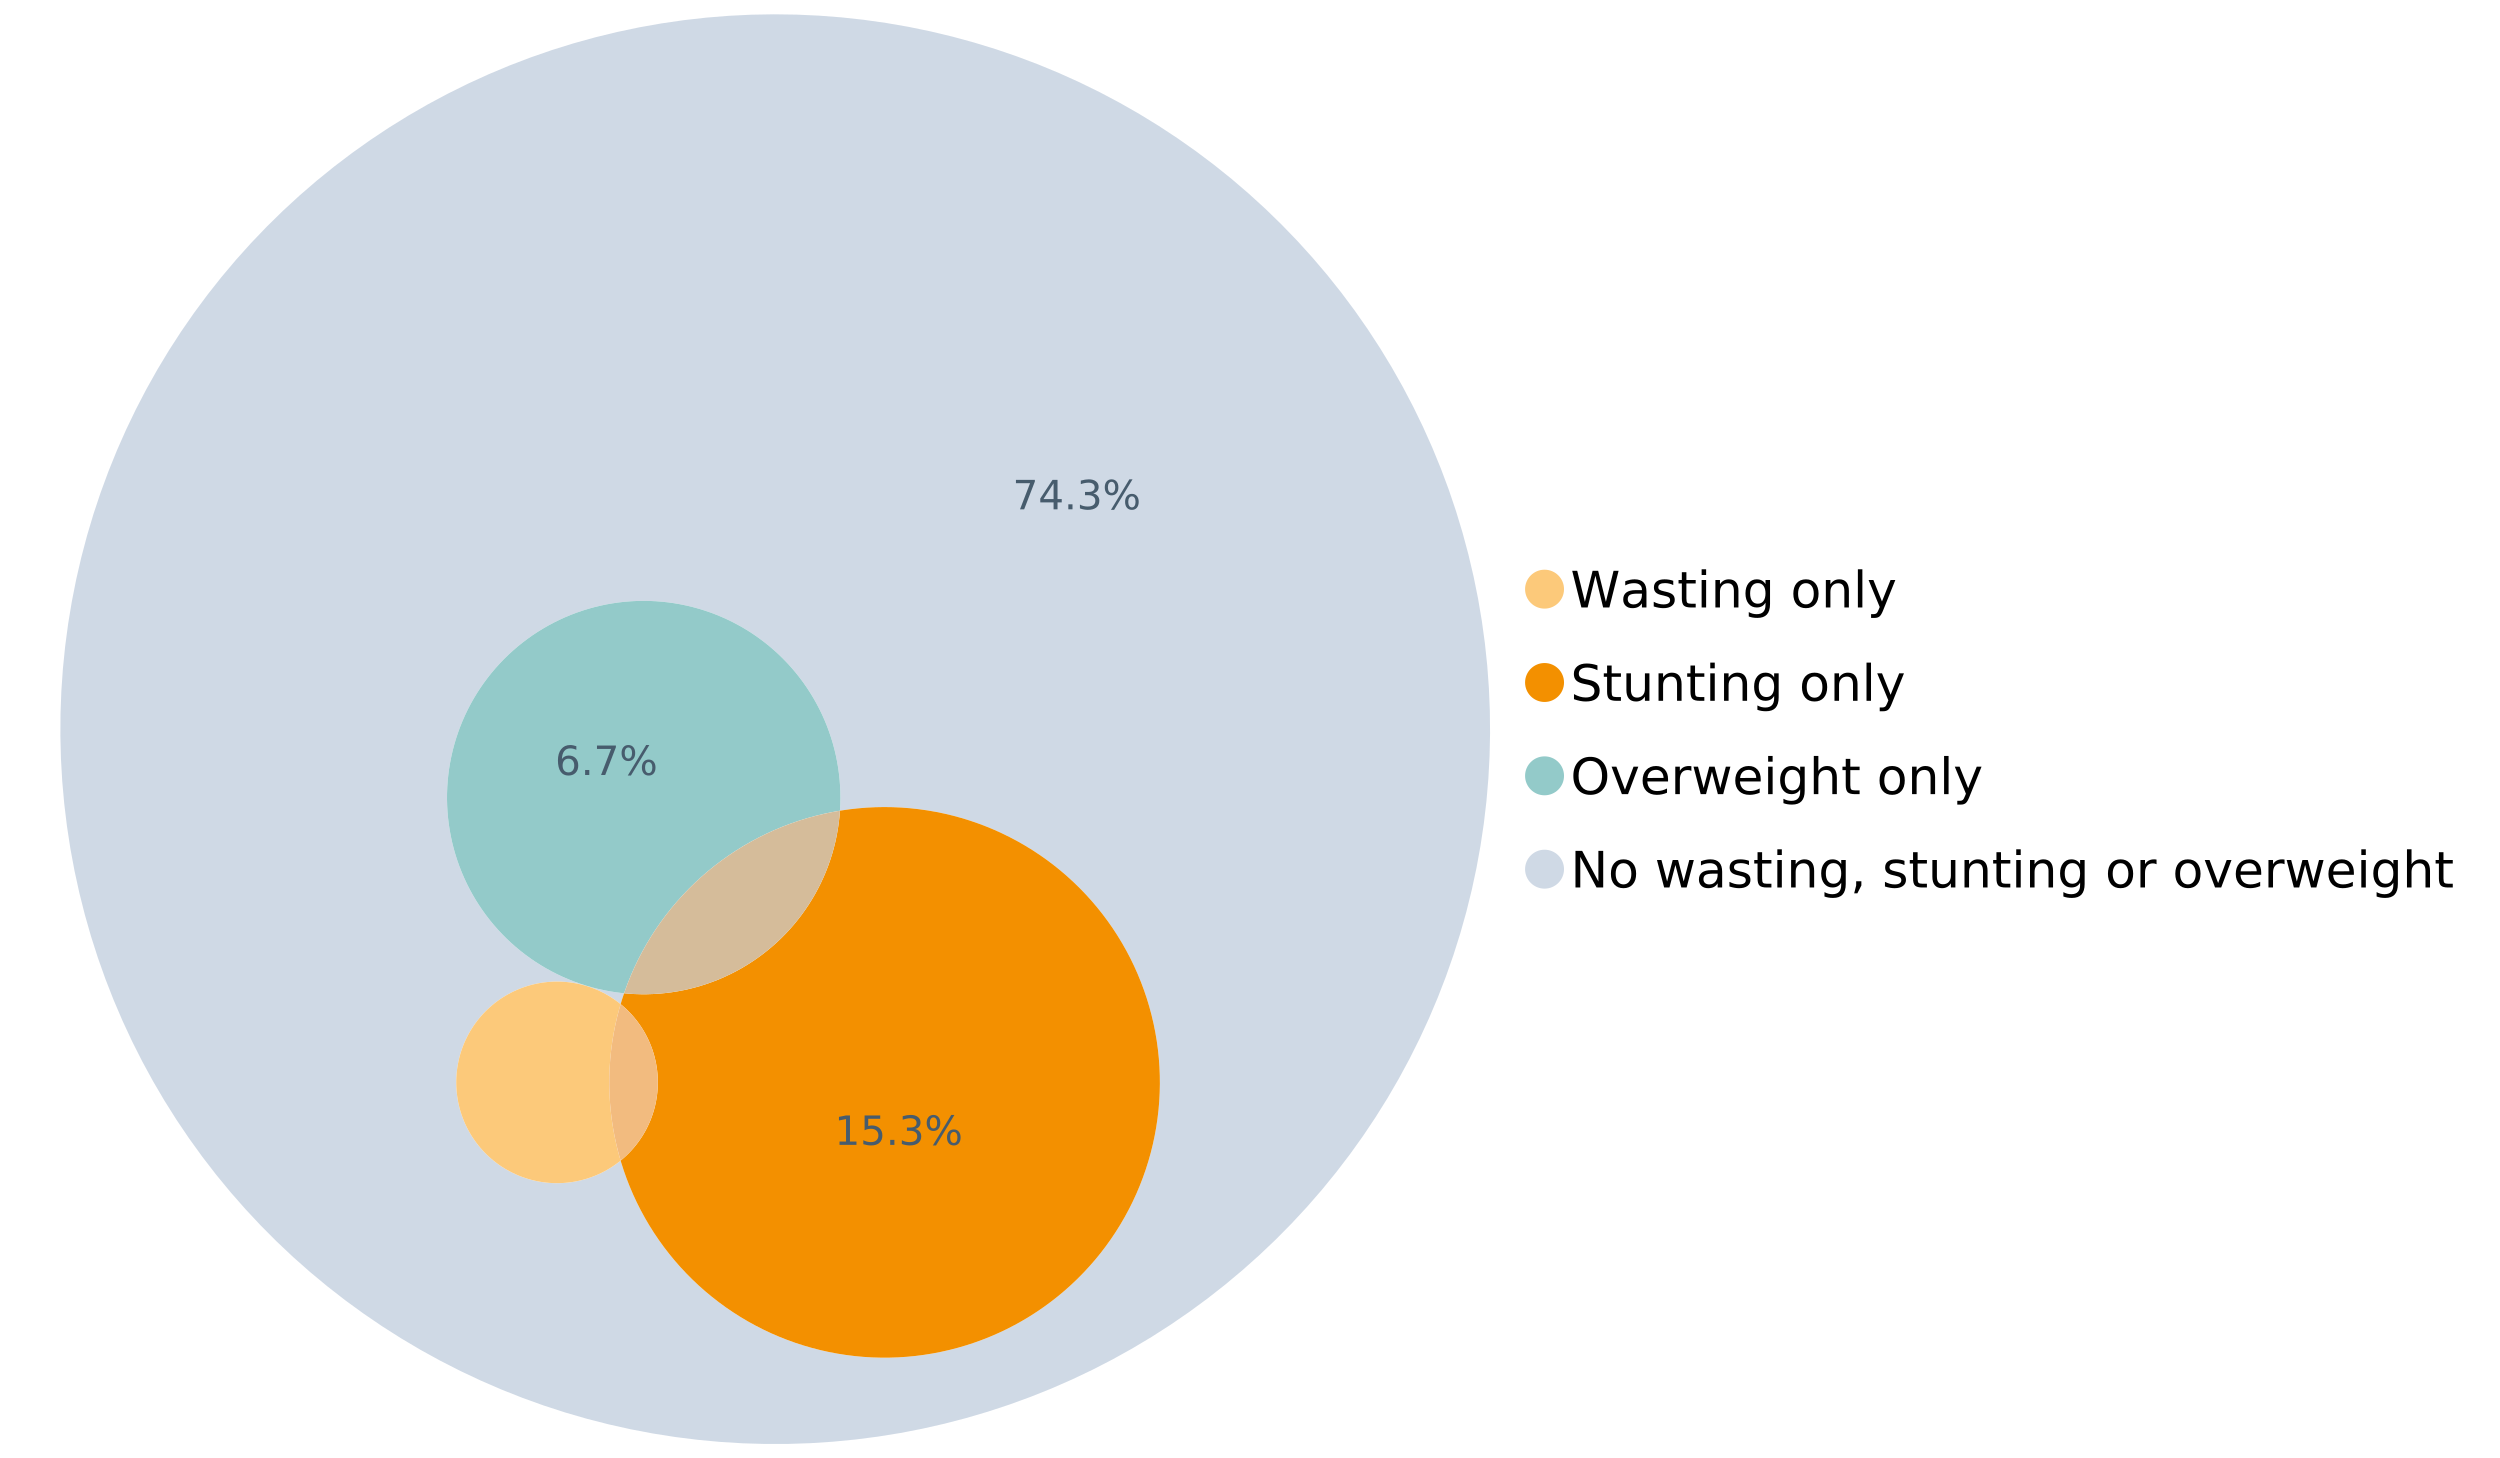<?xml version="1.0" encoding="UTF-8"?>
<svg xmlns="http://www.w3.org/2000/svg" xmlns:xlink="http://www.w3.org/1999/xlink" width="1234.286pt" height="720pt" viewBox="0 0 1234.286 720" version="1.1">
<defs>
<g>
<symbol overflow="visible" id="glyph0-0">
<path style="stroke:none;" d="M 1.234 4.391 L 1.234 -17.5 L 13.641 -17.5 L 13.641 4.391 Z M 2.625 3 L 12.266 3 L 12.266 -16.094 L 2.625 -16.094 Z M 2.625 3 "/>
</symbol>
<symbol overflow="visible" id="glyph0-1">
<path style="stroke:none;" d="M 0.828 -18.094 L 3.297 -18.094 L 7.094 -2.797 L 10.891 -18.094 L 13.641 -18.094 L 17.453 -2.797 L 21.234 -18.094 L 23.719 -18.094 L 19.172 0 L 16.094 0 L 12.281 -15.703 L 8.438 0 L 5.359 0 Z M 0.828 -18.094 "/>
</symbol>
<symbol overflow="visible" id="glyph0-2">
<path style="stroke:none;" d="M 8.5 -6.828 C 6.695 -6.828 5.445 -6.617 4.75 -6.203 C 4.062 -5.785 3.719 -5.082 3.719 -4.094 C 3.719 -3.301 3.977 -2.672 4.5 -2.203 C 5.02 -1.742 5.727 -1.516 6.625 -1.516 C 7.863 -1.516 8.852 -1.953 9.594 -2.828 C 10.344 -3.703 10.719 -4.867 10.719 -6.328 L 10.719 -6.828 Z M 12.953 -7.734 L 12.953 0 L 10.719 0 L 10.719 -2.062 C 10.207 -1.238 9.57 -0.629 8.812 -0.234 C 8.062 0.148 7.133 0.344 6.031 0.344 C 4.645 0.344 3.539 -0.039 2.719 -0.812 C 1.895 -1.594 1.484 -2.641 1.484 -3.953 C 1.484 -5.473 1.992 -6.617 3.016 -7.391 C 4.047 -8.172 5.57 -8.562 7.594 -8.562 L 10.719 -8.562 L 10.719 -8.781 C 10.719 -9.812 10.379 -10.602 9.703 -11.156 C 9.035 -11.719 8.094 -12 6.875 -12 C 6.094 -12 5.332 -11.906 4.594 -11.719 C 3.863 -11.539 3.16 -11.266 2.484 -10.891 L 2.484 -12.953 C 3.297 -13.266 4.086 -13.5 4.859 -13.656 C 5.629 -13.812 6.375 -13.891 7.094 -13.891 C 9.062 -13.891 10.531 -13.379 11.5 -12.359 C 12.469 -11.348 12.953 -9.805 12.953 -7.734 Z M 12.953 -7.734 "/>
</symbol>
<symbol overflow="visible" id="glyph0-3">
<path style="stroke:none;" d="M 10.984 -13.172 L 10.984 -11.062 C 10.359 -11.383 9.707 -11.625 9.031 -11.781 C 8.352 -11.945 7.648 -12.031 6.922 -12.031 C 5.816 -12.031 4.984 -11.859 4.422 -11.516 C 3.867 -11.18 3.594 -10.676 3.594 -10 C 3.594 -9.477 3.789 -9.066 4.188 -8.766 C 4.582 -8.473 5.379 -8.195 6.578 -7.938 L 7.344 -7.766 C 8.926 -7.422 10.051 -6.941 10.719 -6.328 C 11.383 -5.711 11.719 -4.852 11.719 -3.75 C 11.719 -2.488 11.219 -1.488 10.219 -0.75 C 9.219 -0.02 7.848 0.344 6.109 0.344 C 5.379 0.344 4.617 0.27 3.828 0.125 C 3.047 -0.008 2.219 -0.219 1.344 -0.5 L 1.344 -2.797 C 2.164 -2.367 2.977 -2.047 3.781 -1.828 C 4.582 -1.617 5.375 -1.516 6.156 -1.516 C 7.207 -1.516 8.016 -1.691 8.578 -2.047 C 9.141 -2.41 9.422 -2.922 9.422 -3.578 C 9.422 -4.18 9.219 -4.645 8.812 -4.969 C 8.406 -5.289 7.508 -5.602 6.125 -5.906 L 5.359 -6.078 C 3.973 -6.367 2.973 -6.816 2.359 -7.422 C 1.742 -8.023 1.438 -8.848 1.438 -9.891 C 1.438 -11.172 1.891 -12.156 2.797 -12.844 C 3.703 -13.539 4.988 -13.891 6.656 -13.891 C 7.477 -13.891 8.25 -13.828 8.969 -13.703 C 9.695 -13.586 10.367 -13.41 10.984 -13.172 Z M 10.984 -13.172 "/>
</symbol>
<symbol overflow="visible" id="glyph0-4">
<path style="stroke:none;" d="M 4.547 -17.422 L 4.547 -13.562 L 9.141 -13.562 L 9.141 -11.844 L 4.547 -11.844 L 4.547 -4.469 C 4.547 -3.363 4.695 -2.648 5 -2.328 C 5.301 -2.016 5.914 -1.859 6.844 -1.859 L 9.141 -1.859 L 9.141 0 L 6.844 0 C 5.125 0 3.938 -0.316 3.281 -0.953 C 2.625 -1.598 2.297 -2.77 2.297 -4.469 L 2.297 -11.844 L 0.672 -11.844 L 0.672 -13.562 L 2.297 -13.562 L 2.297 -17.422 Z M 4.547 -17.422 "/>
</symbol>
<symbol overflow="visible" id="glyph0-5">
<path style="stroke:none;" d="M 2.344 -13.562 L 4.562 -13.562 L 4.562 0 L 2.344 0 Z M 2.344 -18.859 L 4.562 -18.859 L 4.562 -16.031 L 2.344 -16.031 Z M 2.344 -18.859 "/>
</symbol>
<symbol overflow="visible" id="glyph0-6">
<path style="stroke:none;" d="M 13.625 -8.188 L 13.625 0 L 11.391 0 L 11.391 -8.125 C 11.391 -9.406 11.141 -10.363 10.641 -11 C 10.141 -11.633 9.391 -11.953 8.391 -11.953 C 7.18 -11.953 6.227 -11.566 5.531 -10.797 C 4.844 -10.035 4.5 -8.992 4.5 -7.672 L 4.5 0 L 2.25 0 L 2.25 -13.562 L 4.5 -13.562 L 4.5 -11.469 C 5.031 -12.281 5.656 -12.883 6.375 -13.281 C 7.102 -13.688 7.938 -13.891 8.875 -13.891 C 10.438 -13.891 11.617 -13.406 12.422 -12.438 C 13.223 -11.477 13.625 -10.062 13.625 -8.188 Z M 13.625 -8.188 "/>
</symbol>
<symbol overflow="visible" id="glyph0-7">
<path style="stroke:none;" d="M 11.266 -6.938 C 11.266 -8.551 10.93 -9.801 10.266 -10.688 C 9.598 -11.582 8.664 -12.031 7.469 -12.031 C 6.27 -12.031 5.336 -11.582 4.672 -10.688 C 4.004 -9.801 3.672 -8.551 3.672 -6.938 C 3.672 -5.332 4.004 -4.082 4.672 -3.188 C 5.336 -2.301 6.27 -1.859 7.469 -1.859 C 8.664 -1.859 9.598 -2.301 10.266 -3.188 C 10.93 -4.082 11.266 -5.332 11.266 -6.938 Z M 13.5 -1.688 C 13.5 0.625 12.984 2.344 11.953 3.469 C 10.93 4.594 9.363 5.156 7.25 5.156 C 6.457 5.156 5.711 5.098 5.016 4.984 C 4.328 4.867 3.656 4.691 3 4.453 L 3 2.281 C 3.656 2.633 4.301 2.895 4.938 3.062 C 5.582 3.227 6.234 3.312 6.891 3.312 C 8.359 3.312 9.453 2.93 10.172 2.172 C 10.898 1.41 11.266 0.258 11.266 -1.281 L 11.266 -2.391 C 10.805 -1.586 10.219 -0.988 9.5 -0.594 C 8.781 -0.195 7.922 0 6.922 0 C 5.254 0 3.91 -0.629 2.891 -1.891 C 1.879 -3.16 1.375 -4.844 1.375 -6.938 C 1.375 -9.039 1.879 -10.723 2.891 -11.984 C 3.91 -13.254 5.254 -13.891 6.922 -13.891 C 7.922 -13.891 8.781 -13.691 9.5 -13.297 C 10.219 -12.898 10.805 -12.305 11.266 -11.516 L 11.266 -13.562 L 13.5 -13.562 Z M 13.5 -1.688 "/>
</symbol>
<symbol overflow="visible" id="glyph0-8">
<path style="stroke:none;" d=""/>
</symbol>
<symbol overflow="visible" id="glyph0-9">
<path style="stroke:none;" d="M 7.594 -12 C 6.395 -12 5.445 -11.531 4.75 -10.594 C 4.062 -9.664 3.719 -8.391 3.719 -6.766 C 3.719 -5.148 4.062 -3.875 4.75 -2.938 C 5.445 -2 6.395 -1.531 7.594 -1.531 C 8.781 -1.531 9.723 -2 10.422 -2.938 C 11.117 -3.875 11.469 -5.148 11.469 -6.766 C 11.469 -8.379 11.117 -9.656 10.422 -10.594 C 9.723 -11.531 8.781 -12 7.594 -12 Z M 7.594 -13.891 C 9.531 -13.891 11.051 -13.258 12.156 -12 C 13.27 -10.738 13.828 -8.992 13.828 -6.766 C 13.828 -4.547 13.27 -2.805 12.156 -1.547 C 11.051 -0.285 9.531 0.344 7.594 0.344 C 5.645 0.344 4.117 -0.285 3.016 -1.547 C 1.922 -2.805 1.375 -4.547 1.375 -6.766 C 1.375 -8.992 1.922 -10.738 3.016 -12 C 4.117 -13.258 5.645 -13.891 7.594 -13.891 Z M 7.594 -13.891 "/>
</symbol>
<symbol overflow="visible" id="glyph0-10">
<path style="stroke:none;" d="M 2.344 -18.859 L 4.562 -18.859 L 4.562 0 L 2.344 0 Z M 2.344 -18.859 "/>
</symbol>
<symbol overflow="visible" id="glyph0-11">
<path style="stroke:none;" d="M 7.984 1.266 C 7.359 2.879 6.742 3.93 6.141 4.422 C 5.547 4.91 4.75 5.156 3.75 5.156 L 1.969 5.156 L 1.969 3.297 L 3.266 3.297 C 3.879 3.297 4.352 3.148 4.688 2.859 C 5.031 2.566 5.41 1.879 5.828 0.797 L 6.234 -0.219 L 0.734 -13.562 L 3.109 -13.562 L 7.344 -2.953 L 11.578 -13.562 L 13.938 -13.562 Z M 7.984 1.266 "/>
</symbol>
<symbol overflow="visible" id="glyph0-12">
<path style="stroke:none;" d="M 13.281 -17.5 L 13.281 -15.109 C 12.352 -15.555 11.473 -15.883 10.641 -16.094 C 9.816 -16.312 9.023 -16.422 8.266 -16.422 C 6.93 -16.422 5.898 -16.16 5.172 -15.641 C 4.453 -15.129 4.094 -14.398 4.094 -13.453 C 4.094 -12.648 4.332 -12.047 4.812 -11.641 C 5.289 -11.234 6.203 -10.906 7.547 -10.656 L 9.031 -10.344 C 10.852 -10 12.195 -9.391 13.062 -8.516 C 13.938 -7.641 14.375 -6.461 14.375 -4.984 C 14.375 -3.234 13.785 -1.906 12.609 -1 C 11.43 -0.102 9.707 0.344 7.438 0.344 C 6.582 0.344 5.672 0.242 4.703 0.047 C 3.742 -0.141 2.742 -0.422 1.703 -0.797 L 1.703 -3.312 C 2.703 -2.758 3.676 -2.344 4.625 -2.062 C 5.582 -1.781 6.52 -1.641 7.438 -1.641 C 8.832 -1.641 9.91 -1.91 10.672 -2.453 C 11.43 -3.004 11.812 -3.789 11.812 -4.812 C 11.812 -5.695 11.535 -6.391 10.984 -6.891 C 10.441 -7.391 9.551 -7.766 8.312 -8.016 L 6.828 -8.312 C 4.992 -8.676 3.672 -9.242 2.859 -10.016 C 2.047 -10.797 1.641 -11.875 1.641 -13.25 C 1.641 -14.852 2.203 -16.113 3.328 -17.031 C 4.453 -17.957 6.004 -18.422 7.984 -18.422 C 8.828 -18.422 9.688 -18.344 10.562 -18.188 C 11.445 -18.031 12.352 -17.801 13.281 -17.5 Z M 13.281 -17.5 "/>
</symbol>
<symbol overflow="visible" id="glyph0-13">
<path style="stroke:none;" d="M 2.109 -5.359 L 2.109 -13.562 L 4.344 -13.562 L 4.344 -5.438 C 4.344 -4.156 4.594 -3.191 5.094 -2.547 C 5.594 -1.91 6.344 -1.594 7.344 -1.594 C 8.539 -1.594 9.488 -1.973 10.188 -2.734 C 10.895 -3.504 11.25 -4.551 11.25 -5.875 L 11.25 -13.562 L 13.469 -13.562 L 13.469 0 L 11.25 0 L 11.25 -2.078 C 10.707 -1.254 10.078 -0.645 9.359 -0.25 C 8.641 0.145 7.812 0.344 6.875 0.344 C 5.312 0.344 4.125 -0.141 3.312 -1.109 C 2.508 -2.078 2.109 -3.492 2.109 -5.359 Z M 7.719 -13.891 Z M 7.719 -13.891 "/>
</symbol>
<symbol overflow="visible" id="glyph0-14">
<path style="stroke:none;" d="M 9.781 -16.422 C 8 -16.422 6.582 -15.758 5.531 -14.438 C 4.488 -13.113 3.969 -11.312 3.969 -9.031 C 3.969 -6.75 4.488 -4.945 5.531 -3.625 C 6.582 -2.301 8 -1.641 9.781 -1.641 C 11.551 -1.641 12.957 -2.301 14 -3.625 C 15.039 -4.945 15.562 -6.75 15.562 -9.031 C 15.562 -11.312 15.039 -13.113 14 -14.438 C 12.957 -15.758 11.551 -16.422 9.781 -16.422 Z M 9.781 -18.422 C 12.312 -18.422 14.336 -17.566 15.859 -15.859 C 17.379 -14.16 18.141 -11.883 18.141 -9.031 C 18.141 -6.176 17.379 -3.898 15.859 -2.203 C 14.336 -0.504 12.312 0.344 9.781 0.344 C 7.227 0.344 5.191 -0.5 3.672 -2.188 C 2.148 -3.883 1.391 -6.164 1.391 -9.031 C 1.391 -11.883 2.148 -14.16 3.672 -15.859 C 5.191 -17.566 7.227 -18.422 9.781 -18.422 Z M 9.781 -18.422 "/>
</symbol>
<symbol overflow="visible" id="glyph0-15">
<path style="stroke:none;" d="M 0.734 -13.562 L 3.109 -13.562 L 7.344 -2.188 L 11.578 -13.562 L 13.938 -13.562 L 8.859 0 L 5.828 0 Z M 0.734 -13.562 "/>
</symbol>
<symbol overflow="visible" id="glyph0-16">
<path style="stroke:none;" d="M 13.938 -7.344 L 13.938 -6.25 L 3.688 -6.25 C 3.789 -4.719 4.254 -3.547 5.078 -2.734 C 5.91 -1.93 7.066 -1.531 8.547 -1.531 C 9.398 -1.531 10.227 -1.633 11.031 -1.844 C 11.832 -2.062 12.629 -2.379 13.422 -2.797 L 13.422 -0.688 C 12.617 -0.352 11.797 -0.098 10.953 0.078 C 10.117 0.254 9.27 0.344 8.406 0.344 C 6.238 0.344 4.523 -0.281 3.266 -1.531 C 2.004 -2.789 1.375 -4.5 1.375 -6.656 C 1.375 -8.875 1.973 -10.633 3.172 -11.938 C 4.367 -13.238 5.984 -13.891 8.016 -13.891 C 9.848 -13.891 11.289 -13.301 12.344 -12.125 C 13.406 -10.957 13.938 -9.363 13.938 -7.344 Z M 11.719 -8 C 11.695 -9.219 11.352 -10.188 10.688 -10.906 C 10.02 -11.633 9.141 -12 8.047 -12 C 6.797 -12 5.797 -11.645 5.047 -10.938 C 4.305 -10.238 3.879 -9.254 3.766 -7.984 Z M 11.719 -8 "/>
</symbol>
<symbol overflow="visible" id="glyph0-17">
<path style="stroke:none;" d="M 10.203 -11.484 C 9.953 -11.629 9.676 -11.734 9.375 -11.797 C 9.082 -11.867 8.758 -11.906 8.406 -11.906 C 7.145 -11.906 6.176 -11.492 5.5 -10.672 C 4.832 -9.859 4.5 -8.68 4.5 -7.141 L 4.5 0 L 2.25 0 L 2.25 -13.562 L 4.5 -13.562 L 4.5 -11.469 C 4.969 -12.289 5.578 -12.898 6.328 -13.297 C 7.078 -13.691 7.988 -13.891 9.062 -13.891 C 9.219 -13.891 9.383 -13.879 9.562 -13.859 C 9.75 -13.836 9.957 -13.812 10.188 -13.781 Z M 10.203 -11.484 "/>
</symbol>
<symbol overflow="visible" id="glyph0-18">
<path style="stroke:none;" d="M 1.047 -13.562 L 3.266 -13.562 L 6.062 -2.984 L 8.828 -13.562 L 11.469 -13.562 L 14.25 -2.984 L 17.016 -13.562 L 19.25 -13.562 L 15.703 0 L 13.078 0 L 10.156 -11.125 L 7.219 0 L 4.594 0 Z M 1.047 -13.562 "/>
</symbol>
<symbol overflow="visible" id="glyph0-19">
<path style="stroke:none;" d="M 13.625 -8.188 L 13.625 0 L 11.391 0 L 11.391 -8.125 C 11.391 -9.406 11.141 -10.363 10.641 -11 C 10.141 -11.633 9.391 -11.953 8.391 -11.953 C 7.18 -11.953 6.227 -11.566 5.531 -10.797 C 4.844 -10.035 4.5 -8.992 4.5 -7.672 L 4.5 0 L 2.25 0 L 2.25 -18.859 L 4.5 -18.859 L 4.5 -11.469 C 5.031 -12.281 5.656 -12.883 6.375 -13.281 C 7.102 -13.688 7.938 -13.891 8.875 -13.891 C 10.438 -13.891 11.617 -13.406 12.422 -12.438 C 13.223 -11.477 13.625 -10.062 13.625 -8.188 Z M 13.625 -8.188 "/>
</symbol>
<symbol overflow="visible" id="glyph0-20">
<path style="stroke:none;" d="M 2.438 -18.094 L 5.734 -18.094 L 13.75 -2.953 L 13.75 -18.094 L 16.125 -18.094 L 16.125 0 L 12.828 0 L 4.812 -15.125 L 4.812 0 L 2.438 0 Z M 2.438 -18.094 "/>
</symbol>
<symbol overflow="visible" id="glyph0-21">
<path style="stroke:none;" d="M 2.906 -3.078 L 5.469 -3.078 L 5.469 -1 L 3.484 2.891 L 1.922 2.891 L 2.906 -1 Z M 2.906 -3.078 "/>
</symbol>
<symbol overflow="visible" id="glyph1-0">
<path style="stroke:none;" d="M 1 3.531 L 1 -14.062 L 10.969 -14.062 L 10.969 3.531 Z M 2.109 2.422 L 9.859 2.422 L 9.859 -12.938 L 2.109 -12.938 Z M 2.109 2.422 "/>
</symbol>
<symbol overflow="visible" id="glyph1-1">
<path style="stroke:none;" d="M 1.641 -14.531 L 10.984 -14.531 L 10.984 -13.703 L 5.703 0 L 3.656 0 L 8.609 -12.875 L 1.641 -12.875 Z M 1.641 -14.531 "/>
</symbol>
<symbol overflow="visible" id="glyph1-2">
<path style="stroke:none;" d="M 7.531 -12.828 L 2.562 -5.062 L 7.531 -5.062 Z M 7.016 -14.531 L 9.484 -14.531 L 9.484 -5.062 L 11.562 -5.062 L 11.562 -3.422 L 9.484 -3.422 L 9.484 0 L 7.531 0 L 7.531 -3.422 L 0.969 -3.422 L 0.969 -5.328 Z M 7.016 -14.531 "/>
</symbol>
<symbol overflow="visible" id="glyph1-3">
<path style="stroke:none;" d="M 2.125 -2.469 L 4.188 -2.469 L 4.188 0 L 2.125 0 Z M 2.125 -2.469 "/>
</symbol>
<symbol overflow="visible" id="glyph1-4">
<path style="stroke:none;" d="M 8.094 -7.844 C 9.031 -7.633 9.766 -7.211 10.297 -6.578 C 10.828 -5.941 11.094 -5.156 11.094 -4.219 C 11.094 -2.789 10.598 -1.68 9.609 -0.891 C 8.617 -0.109 7.219 0.281 5.406 0.281 C 4.789 0.281 4.16 0.219 3.516 0.094 C 2.867 -0.02 2.203 -0.195 1.516 -0.438 L 1.516 -2.344 C 2.066 -2.02 2.664 -1.773 3.312 -1.609 C 3.957 -1.453 4.633 -1.375 5.344 -1.375 C 6.57 -1.375 7.508 -1.613 8.156 -2.094 C 8.801 -2.582 9.125 -3.289 9.125 -4.219 C 9.125 -5.082 8.82 -5.754 8.219 -6.234 C 7.625 -6.711 6.789 -6.953 5.719 -6.953 L 4.031 -6.953 L 4.031 -8.578 L 5.797 -8.578 C 6.766 -8.578 7.504 -8.77 8.016 -9.156 C 8.535 -9.539 8.797 -10.098 8.797 -10.828 C 8.797 -11.566 8.531 -12.133 8 -12.531 C 7.469 -12.938 6.707 -13.141 5.719 -13.141 C 5.188 -13.141 4.609 -13.082 3.984 -12.969 C 3.367 -12.852 2.691 -12.672 1.953 -12.422 L 1.953 -14.172 C 2.703 -14.379 3.398 -14.535 4.047 -14.641 C 4.703 -14.742 5.32 -14.797 5.906 -14.797 C 7.395 -14.797 8.57 -14.457 9.438 -13.781 C 10.312 -13.102 10.75 -12.188 10.75 -11.031 C 10.75 -10.227 10.516 -9.547 10.047 -8.984 C 9.586 -8.43 8.938 -8.051 8.094 -7.844 Z M 8.094 -7.844 "/>
</symbol>
<symbol overflow="visible" id="glyph1-5">
<path style="stroke:none;" d="M 14.5 -6.391 C 13.938 -6.391 13.492 -6.148 13.172 -5.672 C 12.848 -5.191 12.688 -4.523 12.688 -3.672 C 12.688 -2.828 12.848 -2.16 13.172 -1.672 C 13.492 -1.191 13.938 -0.953 14.5 -0.953 C 15.051 -0.953 15.484 -1.191 15.797 -1.672 C 16.117 -2.16 16.281 -2.828 16.281 -3.672 C 16.281 -4.523 16.117 -5.191 15.797 -5.672 C 15.484 -6.148 15.051 -6.391 14.5 -6.391 Z M 14.5 -7.625 C 15.52 -7.625 16.332 -7.266 16.938 -6.547 C 17.539 -5.836 17.844 -4.879 17.844 -3.672 C 17.844 -2.453 17.539 -1.488 16.938 -0.781 C 16.332 -0.07 15.52 0.281 14.5 0.281 C 13.457 0.281 12.633 -0.07 12.031 -0.781 C 11.426 -1.488 11.125 -2.453 11.125 -3.672 C 11.125 -4.891 11.426 -5.852 12.031 -6.562 C 12.645 -7.27 13.469 -7.625 14.5 -7.625 Z M 4.453 -13.562 C 3.891 -13.562 3.445 -13.316 3.125 -12.828 C 2.801 -12.348 2.641 -11.688 2.641 -10.844 C 2.641 -9.988 2.801 -9.32 3.125 -8.844 C 3.445 -8.363 3.891 -8.125 4.453 -8.125 C 5.016 -8.125 5.457 -8.363 5.781 -8.844 C 6.102 -9.32 6.266 -9.988 6.266 -10.844 C 6.266 -11.676 6.098 -12.336 5.766 -12.828 C 5.441 -13.316 5.004 -13.562 4.453 -13.562 Z M 13.234 -14.797 L 14.797 -14.797 L 5.703 0.281 L 4.141 0.281 Z M 4.453 -14.797 C 5.473 -14.797 6.285 -14.441 6.891 -13.734 C 7.504 -13.023 7.812 -12.062 7.812 -10.844 C 7.812 -9.613 7.508 -8.645 6.906 -7.938 C 6.301 -7.227 5.484 -6.875 4.453 -6.875 C 3.422 -6.875 2.602 -7.227 2 -7.938 C 1.395 -8.656 1.094 -9.625 1.094 -10.844 C 1.094 -12.051 1.395 -13.008 2 -13.719 C 2.602 -14.438 3.422 -14.797 4.453 -14.797 Z M 4.453 -14.797 "/>
</symbol>
<symbol overflow="visible" id="glyph1-6">
<path style="stroke:none;" d="M 2.469 -1.656 L 5.688 -1.656 L 5.688 -12.75 L 2.188 -12.047 L 2.188 -13.828 L 5.672 -14.531 L 7.625 -14.531 L 7.625 -1.656 L 10.844 -1.656 L 10.844 0 L 2.469 0 Z M 2.469 -1.656 "/>
</symbol>
<symbol overflow="visible" id="glyph1-7">
<path style="stroke:none;" d="M 2.156 -14.531 L 9.875 -14.531 L 9.875 -12.875 L 3.953 -12.875 L 3.953 -9.312 C 4.234 -9.414 4.516 -9.488 4.797 -9.531 C 5.086 -9.582 5.379 -9.609 5.672 -9.609 C 7.285 -9.609 8.566 -9.16 9.516 -8.266 C 10.461 -7.379 10.938 -6.176 10.938 -4.656 C 10.938 -3.094 10.445 -1.879 9.469 -1.016 C 8.5 -0.148 7.129 0.281 5.359 0.281 C 4.754 0.281 4.133 0.227 3.5 0.125 C 2.863 0.02 2.207 -0.133 1.531 -0.344 L 1.531 -2.312 C 2.125 -2 2.727 -1.766 3.344 -1.609 C 3.969 -1.453 4.629 -1.375 5.328 -1.375 C 6.453 -1.375 7.336 -1.664 7.984 -2.25 C 8.641 -2.844 8.969 -3.645 8.969 -4.656 C 8.969 -5.676 8.641 -6.477 7.984 -7.062 C 7.336 -7.656 6.453 -7.953 5.328 -7.953 C 4.797 -7.953 4.27 -7.895 3.75 -7.781 C 3.227 -7.664 2.695 -7.484 2.156 -7.234 Z M 2.156 -14.531 "/>
</symbol>
<symbol overflow="visible" id="glyph1-8">
<path style="stroke:none;" d="M 6.578 -8.047 C 5.691 -8.047 4.988 -7.742 4.469 -7.141 C 3.957 -6.535 3.703 -5.707 3.703 -4.656 C 3.703 -3.613 3.957 -2.789 4.469 -2.188 C 4.988 -1.582 5.691 -1.281 6.578 -1.281 C 7.461 -1.281 8.16 -1.582 8.672 -2.188 C 9.191 -2.789 9.453 -3.613 9.453 -4.656 C 9.453 -5.707 9.191 -6.535 8.672 -7.141 C 8.16 -7.742 7.461 -8.047 6.578 -8.047 Z M 10.484 -14.219 L 10.484 -12.422 C 9.992 -12.648 9.492 -12.828 8.984 -12.953 C 8.484 -13.078 7.988 -13.141 7.5 -13.141 C 6.195 -13.141 5.203 -12.703 4.516 -11.828 C 3.836 -10.953 3.445 -9.629 3.344 -7.859 C 3.727 -8.422 4.207 -8.852 4.781 -9.156 C 5.363 -9.457 6.004 -9.609 6.703 -9.609 C 8.16 -9.609 9.312 -9.164 10.156 -8.281 C 11 -7.395 11.422 -6.188 11.422 -4.656 C 11.422 -3.164 10.977 -1.969 10.094 -1.062 C 9.219 -0.164 8.047 0.281 6.578 0.281 C 4.898 0.281 3.613 -0.359 2.719 -1.641 C 1.832 -2.93 1.391 -4.801 1.391 -7.25 C 1.391 -9.551 1.93 -11.383 3.016 -12.75 C 4.109 -14.113 5.578 -14.797 7.422 -14.797 C 7.91 -14.797 8.406 -14.742 8.906 -14.641 C 9.414 -14.547 9.941 -14.406 10.484 -14.219 Z M 10.484 -14.219 "/>
</symbol>
</g>
</defs>
<g id="surface88237">
<path style=" stroke:none;fill-rule:nonzero;fill:rgb(98.824%,78.824%,47.843%);fill-opacity:1;" d="M 772.18 290.875 C 772.18 296.184 767.875 300.488 762.566 300.488 C 757.254 300.488 752.949 296.184 752.949 290.875 C 752.949 285.566 757.254 281.262 762.566 281.262 C 767.875 281.262 772.18 285.566 772.18 290.875 "/>
<g style="fill:rgb(0%,0%,0%);fill-opacity:1;">
  <use xlink:href="#glyph0-1" x="775.398" y="299.918"/>
  <use xlink:href="#glyph0-2" x="799.925" y="299.918"/>
  <use xlink:href="#glyph0-3" x="815.126" y="299.918"/>
  <use xlink:href="#glyph0-4" x="828.05" y="299.918"/>
  <use xlink:href="#glyph0-5" x="837.776" y="299.918"/>
  <use xlink:href="#glyph0-6" x="844.667" y="299.918"/>
  <use xlink:href="#glyph0-7" x="860.389" y="299.918"/>
  <use xlink:href="#glyph0-8" x="876.135" y="299.918"/>
  <use xlink:href="#glyph0-9" x="884.02" y="299.918"/>
  <use xlink:href="#glyph0-6" x="899.196" y="299.918"/>
  <use xlink:href="#glyph0-10" x="914.918" y="299.918"/>
  <use xlink:href="#glyph0-11" x="921.809" y="299.918"/>
</g>
<path style=" stroke:none;fill-rule:nonzero;fill:rgb(95.294%,56.471%,0%);fill-opacity:1;" d="M 772.18 336.957 C 772.18 342.27 767.875 346.574 762.566 346.574 C 757.254 346.574 752.949 342.27 752.949 336.957 C 752.949 331.648 757.254 327.344 762.566 327.344 C 767.875 327.344 772.18 331.648 772.18 336.957 "/>
<g style="fill:rgb(0%,0%,0%);fill-opacity:1;">
  <use xlink:href="#glyph0-12" x="775.398" y="346"/>
  <use xlink:href="#glyph0-4" x="791.144" y="346"/>
  <use xlink:href="#glyph0-13" x="800.87" y="346"/>
  <use xlink:href="#glyph0-6" x="816.592" y="346"/>
  <use xlink:href="#glyph0-4" x="832.313" y="346"/>
  <use xlink:href="#glyph0-5" x="842.039" y="346"/>
  <use xlink:href="#glyph0-6" x="848.931" y="346"/>
  <use xlink:href="#glyph0-7" x="864.652" y="346"/>
  <use xlink:href="#glyph0-8" x="880.398" y="346"/>
  <use xlink:href="#glyph0-9" x="888.283" y="346"/>
  <use xlink:href="#glyph0-6" x="903.46" y="346"/>
  <use xlink:href="#glyph0-10" x="919.181" y="346"/>
  <use xlink:href="#glyph0-11" x="926.073" y="346"/>
</g>
<path style=" stroke:none;fill-rule:nonzero;fill:rgb(57.647%,79.216%,78.824%);fill-opacity:1;" d="M 772.18 383.043 C 772.18 388.352 767.875 392.656 762.566 392.656 C 757.254 392.656 752.949 388.352 752.949 383.043 C 752.949 377.73 757.254 373.426 762.566 373.426 C 767.875 373.426 772.18 377.73 772.18 383.043 "/>
<g style="fill:rgb(0%,0%,0%);fill-opacity:1;">
  <use xlink:href="#glyph0-14" x="775.398" y="392.082"/>
  <use xlink:href="#glyph0-15" x="794.923" y="392.082"/>
  <use xlink:href="#glyph0-16" x="809.603" y="392.082"/>
  <use xlink:href="#glyph0-17" x="824.864" y="392.082"/>
  <use xlink:href="#glyph0-18" x="835.063" y="392.082"/>
  <use xlink:href="#glyph0-16" x="855.35" y="392.082"/>
  <use xlink:href="#glyph0-5" x="870.612" y="392.082"/>
  <use xlink:href="#glyph0-7" x="877.503" y="392.082"/>
  <use xlink:href="#glyph0-19" x="893.249" y="392.082"/>
  <use xlink:href="#glyph0-4" x="908.971" y="392.082"/>
  <use xlink:href="#glyph0-8" x="918.697" y="392.082"/>
  <use xlink:href="#glyph0-9" x="926.582" y="392.082"/>
  <use xlink:href="#glyph0-6" x="941.758" y="392.082"/>
  <use xlink:href="#glyph0-10" x="957.479" y="392.082"/>
  <use xlink:href="#glyph0-11" x="964.371" y="392.082"/>
</g>
<path style=" stroke:none;fill-rule:nonzero;fill:rgb(81.176%,85.098%,89.804%);fill-opacity:1;" d="M 772.18 429.125 C 772.18 434.434 767.875 438.738 762.566 438.738 C 757.254 438.738 752.949 434.434 752.949 429.125 C 752.949 423.816 757.254 419.512 762.566 419.512 C 767.875 419.512 772.18 423.816 772.18 429.125 "/>
<g style="fill:rgb(0%,0%,0%);fill-opacity:1;">
  <use xlink:href="#glyph0-20" x="775.398" y="438.168"/>
  <use xlink:href="#glyph0-9" x="793.954" y="438.168"/>
  <use xlink:href="#glyph0-8" x="809.131" y="438.168"/>
  <use xlink:href="#glyph0-18" x="817.016" y="438.168"/>
  <use xlink:href="#glyph0-2" x="837.303" y="438.168"/>
  <use xlink:href="#glyph0-3" x="852.504" y="438.168"/>
  <use xlink:href="#glyph0-4" x="865.428" y="438.168"/>
  <use xlink:href="#glyph0-5" x="875.154" y="438.168"/>
  <use xlink:href="#glyph0-6" x="882.045" y="438.168"/>
  <use xlink:href="#glyph0-7" x="897.767" y="438.168"/>
  <use xlink:href="#glyph0-21" x="913.513" y="438.168"/>
  <use xlink:href="#glyph0-8" x="921.398" y="438.168"/>
  <use xlink:href="#glyph0-3" x="929.283" y="438.168"/>
  <use xlink:href="#glyph0-4" x="942.206" y="438.168"/>
  <use xlink:href="#glyph0-13" x="951.932" y="438.168"/>
  <use xlink:href="#glyph0-6" x="967.654" y="438.168"/>
  <use xlink:href="#glyph0-4" x="983.375" y="438.168"/>
  <use xlink:href="#glyph0-5" x="993.101" y="438.168"/>
  <use xlink:href="#glyph0-6" x="999.993" y="438.168"/>
  <use xlink:href="#glyph0-7" x="1015.714" y="438.168"/>
  <use xlink:href="#glyph0-8" x="1031.46" y="438.168"/>
  <use xlink:href="#glyph0-9" x="1039.345" y="438.168"/>
  <use xlink:href="#glyph0-17" x="1054.521" y="438.168"/>
  <use xlink:href="#glyph0-8" x="1064.72" y="438.168"/>
  <use xlink:href="#glyph0-9" x="1072.605" y="438.168"/>
  <use xlink:href="#glyph0-15" x="1087.781" y="438.168"/>
  <use xlink:href="#glyph0-16" x="1102.461" y="438.168"/>
  <use xlink:href="#glyph0-17" x="1117.722" y="438.168"/>
  <use xlink:href="#glyph0-18" x="1127.921" y="438.168"/>
  <use xlink:href="#glyph0-16" x="1148.208" y="438.168"/>
  <use xlink:href="#glyph0-5" x="1163.47" y="438.168"/>
  <use xlink:href="#glyph0-7" x="1170.362" y="438.168"/>
  <use xlink:href="#glyph0-19" x="1186.107" y="438.168"/>
  <use xlink:href="#glyph0-4" x="1201.829" y="438.168"/>
</g>
<path style=" stroke:none;fill-rule:nonzero;fill:rgb(81.176%,85.098%,89.804%);fill-opacity:1;" d="M 389.004 712.887 L 400.141 712.512 L 411.258 711.785 L 422.352 710.711 L 433.402 709.285 L 444.402 707.512 L 455.344 705.391 L 466.211 702.926 L 476.992 700.121 L 487.684 696.977 L 498.27 693.496 L 508.738 689.68 L 519.086 685.539 L 529.293 681.07 L 539.355 676.285 L 549.262 671.184 L 559.004 665.77 L 568.566 660.055 L 577.949 654.039 L 587.133 647.727 L 596.113 641.133 L 604.883 634.258 L 613.43 627.105 L 621.746 619.691 L 629.824 612.016 L 637.66 604.09 L 645.238 595.922 L 652.555 587.516 L 659.602 578.883 L 666.375 570.035 L 672.863 560.977 L 679.062 551.715 L 684.969 542.266 L 690.57 532.633 L 695.867 522.832 L 700.852 512.863 L 705.52 502.746 L 709.863 492.484 L 713.883 482.09 L 717.57 471.578 L 720.926 460.949 L 723.945 450.223 L 726.625 439.406 L 728.961 428.512 L 730.949 417.547 L 732.594 406.527 L 733.887 395.457 L 734.832 384.355 L 735.426 373.227 L 735.668 362.086 L 735.555 350.945 L 735.094 339.809 L 734.281 328.695 L 733.117 317.613 L 731.605 306.574 L 729.746 295.586 L 727.539 284.664 L 724.988 273.816 L 722.098 263.055 L 718.867 252.391 L 715.305 241.832 L 711.406 231.395 L 707.184 221.082 L 702.637 210.91 L 697.77 200.883 L 692.59 191.02 L 687.102 181.32 L 681.309 171.801 L 675.219 162.469 L 668.836 153.332 L 662.172 144.406 L 655.227 135.691 L 648.008 127.199 L 640.527 118.941 L 632.789 110.926 L 624.801 103.152 L 616.57 95.641 L 608.109 88.391 L 599.422 81.41 L 590.52 74.707 L 581.41 68.293 L 572.102 62.164 L 562.605 56.336 L 552.93 50.809 L 543.086 45.59 L 533.078 40.684 L 522.926 36.098 L 512.629 31.832 L 502.203 27.895 L 491.66 24.289 L 481.008 21.02 L 470.258 18.086 L 459.422 15.492 L 448.508 13.242 L 437.527 11.34 L 426.492 9.781 L 415.418 8.574 L 404.305 7.719 L 393.176 7.215 L 382.031 7.059 L 370.891 7.258 L 359.762 7.809 L 348.652 8.707 L 337.582 9.957 L 326.555 11.559 L 315.582 13.504 L 304.676 15.797 L 293.852 18.434 L 283.113 21.41 L 272.473 24.723 L 261.941 28.371 L 251.535 32.348 L 241.258 36.656 L 231.121 41.281 L 221.133 46.227 L 211.309 51.484 L 201.656 57.051 L 192.18 62.918 L 182.898 69.082 L 173.812 75.535 L 164.938 82.27 L 156.277 89.285 L 147.844 96.57 L 139.645 104.117 L 131.688 111.918 L 123.984 119.965 L 116.535 128.254 L 109.352 136.773 L 102.441 145.516 L 95.809 154.469 L 89.465 163.629 L 83.41 172.984 L 77.656 182.527 L 72.207 192.246 L 67.066 202.133 L 62.238 212.176 L 57.73 222.367 L 53.547 232.695 L 49.695 243.152 L 46.172 253.723 L 42.984 264.402 L 40.137 275.176 L 37.629 286.031 L 35.465 296.965 L 33.648 307.957 L 32.18 319.004 L 31.059 330.09 L 30.289 341.207 L 29.875 352.344 L 29.809 363.484 L 30.094 374.625 L 30.73 385.75 L 31.719 396.848 L 33.059 407.91 L 34.742 418.926 L 36.777 429.883 L 39.156 440.77 L 41.879 451.574 L 44.938 462.289 L 48.336 472.902 L 52.066 483.402 L 56.125 493.777 L 60.512 504.023 L 65.219 514.125 L 70.242 524.07 L 75.578 533.852 L 81.219 543.461 L 87.164 552.891 L 93.398 562.125 L 99.922 571.156 L 106.73 579.98 L 113.812 588.582 L 121.164 596.957 L 128.773 605.098 L 136.637 612.992 L 144.746 620.637 L 153.094 628.02 L 161.668 635.133 L 170.465 641.977 L 179.473 648.535 L 188.68 654.809 L 198.086 660.789 L 207.672 666.465 L 217.434 671.84 L 227.359 676.902 L 237.441 681.648 L 247.668 686.074 L 258.031 690.176 L 268.516 693.949 L 279.113 697.387 L 289.816 700.492 L 300.613 703.254 L 311.488 705.676 L 322.438 707.754 L 333.445 709.484 L 344.504 710.863 L 355.598 711.898 L 366.719 712.578 L 377.859 712.906 Z M 430.559 670.172 L 426.277 669.91 L 422.004 669.512 L 417.746 668.98 L 413.504 668.312 L 409.289 667.516 L 405.102 666.582 L 400.941 665.516 L 396.82 664.32 L 392.738 662.996 L 388.699 661.543 L 384.711 659.965 L 380.77 658.262 L 376.891 656.434 L 373.066 654.484 L 369.305 652.414 L 365.613 650.227 L 361.992 647.922 L 358.445 645.508 L 354.977 642.98 L 351.59 640.344 L 348.285 637.605 L 345.07 634.762 L 341.949 631.816 L 338.918 628.777 L 335.988 625.645 L 333.156 622.418 L 330.43 619.105 L 327.809 615.707 L 325.297 612.227 L 322.895 608.672 L 320.605 605.039 L 318.434 601.34 L 316.379 597.57 L 314.441 593.742 L 312.629 589.852 L 310.941 585.906 L 309.379 581.91 L 307.941 577.863 L 306.633 573.777 L 306.41 573 L 306.34 573.055 L 305.105 574.027 L 303.84 574.957 L 302.543 575.848 L 301.223 576.695 L 299.871 577.5 L 298.5 578.266 L 297.102 578.984 L 295.684 579.656 L 294.242 580.289 L 292.785 580.871 L 291.309 581.41 L 289.816 581.902 L 288.309 582.344 L 286.785 582.738 L 285.254 583.086 L 283.711 583.387 L 282.16 583.637 L 280.602 583.836 L 279.039 583.988 L 277.469 584.09 L 275.898 584.145 L 274.328 584.148 L 272.758 584.102 L 271.188 584.004 L 269.625 583.859 L 268.066 583.664 L 266.512 583.422 L 264.969 583.129 L 263.438 582.785 L 261.914 582.398 L 260.402 581.961 L 258.91 581.473 L 257.43 580.941 L 255.969 580.363 L 254.527 579.738 L 253.105 579.07 L 251.707 578.355 L 250.328 577.598 L 248.977 576.797 L 247.652 575.953 L 246.352 575.07 L 245.082 574.145 L 243.844 573.18 L 242.633 572.176 L 241.457 571.137 L 240.312 570.059 L 239.203 568.945 L 238.133 567.797 L 237.094 566.617 L 236.098 565.402 L 235.137 564.16 L 234.215 562.887 L 233.336 561.582 L 232.5 560.254 L 231.703 558.898 L 230.949 557.52 L 230.242 556.117 L 229.578 554.691 L 228.961 553.246 L 228.387 551.785 L 227.863 550.305 L 227.383 548.809 L 226.949 547.297 L 226.566 545.773 L 226.23 544.238 L 225.945 542.691 L 225.707 541.141 L 225.52 539.578 L 225.379 538.016 L 225.289 536.445 L 225.25 534.875 L 225.258 533.305 L 225.316 531.734 L 225.426 530.164 L 225.582 528.602 L 225.789 527.043 L 226.047 525.496 L 226.352 523.953 L 226.707 522.422 L 227.105 520.902 L 227.555 519.398 L 228.055 517.906 L 228.598 516.434 L 229.188 514.977 L 229.82 513.539 L 230.504 512.121 L 231.227 510.727 L 231.996 509.355 L 232.809 508.012 L 233.66 506.691 L 234.555 505.402 L 235.492 504.137 L 236.465 502.906 L 237.477 501.703 L 238.527 500.535 L 239.617 499.402 L 240.738 498.301 L 241.895 497.234 L 243.082 496.211 L 244.305 495.219 L 245.555 494.27 L 246.836 493.359 L 248.145 492.492 L 249.48 491.664 L 250.844 490.879 L 252.227 490.137 L 253.637 489.441 L 255.066 488.789 L 256.516 488.18 L 257.984 487.621 L 259.469 487.105 L 260.969 486.637 L 262.48 486.219 L 264.008 485.848 L 265.547 485.523 L 267.094 485.25 L 268.648 485.023 L 270.211 484.848 L 271.777 484.719 L 273.348 484.641 L 274.918 484.613 L 276.488 484.637 L 278.059 484.707 L 279.625 484.828 L 281.188 485 L 282.742 485.219 L 284.289 485.484 L 285.828 485.805 L 287.359 486.168 L 288.875 486.582 L 290.375 487.043 L 291.863 487.551 L 293.332 488.109 L 294.785 488.707 L 296.215 489.355 L 297.629 490.047 L 299.016 490.785 L 300.379 491.562 L 301.719 492.387 L 303.031 493.25 L 304.316 494.152 L 305.57 495.098 L 306.414 495.773 L 307.105 493.453 L 308.129 490.387 L 307.285 490.309 L 304.246 489.93 L 301.215 489.453 L 298.203 488.883 L 295.211 488.215 L 292.238 487.457 L 289.293 486.602 L 286.379 485.656 L 283.492 484.617 L 280.641 483.488 L 277.828 482.27 L 275.055 480.965 L 272.324 479.57 L 269.637 478.094 L 267 476.531 L 264.41 474.887 L 261.875 473.16 L 259.398 471.355 L 256.977 469.473 L 254.617 467.516 L 252.32 465.48 L 250.09 463.379 L 247.926 461.207 L 245.832 458.969 L 243.809 456.664 L 241.859 454.297 L 239.988 451.867 L 238.191 449.383 L 236.477 446.84 L 234.84 444.246 L 233.289 441.602 L 231.82 438.91 L 230.438 436.176 L 229.145 433.395 L 227.938 430.578 L 226.82 427.723 L 225.793 424.832 L 224.859 421.91 L 224.016 418.965 L 223.266 415.988 L 222.613 412.996 L 222.055 409.98 L 221.59 406.949 L 221.219 403.906 L 220.949 400.852 L 220.773 397.789 L 220.695 394.723 L 220.711 391.66 L 220.828 388.594 L 221.039 385.535 L 221.348 382.484 L 221.75 379.445 L 222.25 376.422 L 222.848 373.414 L 223.535 370.426 L 224.32 367.461 L 225.199 364.523 L 226.168 361.613 L 227.227 358.738 L 228.379 355.895 L 229.617 353.09 L 230.945 350.328 L 232.359 347.605 L 233.859 344.934 L 235.445 342.305 L 237.109 339.73 L 238.855 337.211 L 240.68 334.746 L 242.582 332.344 L 244.559 329.996 L 246.609 327.719 L 248.73 325.504 L 250.918 323.355 L 253.176 321.281 L 255.496 319.273 L 257.879 317.344 L 260.32 315.492 L 262.82 313.715 L 265.375 312.02 L 267.98 310.406 L 270.637 308.875 L 273.34 307.426 L 276.09 306.066 L 278.879 304.793 L 281.707 303.609 L 284.57 302.516 L 287.465 301.512 L 290.395 300.598 L 293.348 299.781 L 296.328 299.055 L 299.328 298.422 L 302.348 297.887 L 305.383 297.449 L 308.43 297.102 L 311.484 296.855 L 314.547 296.703 L 317.613 296.648 L 320.68 296.691 L 323.742 296.832 L 326.801 297.066 L 329.848 297.398 L 332.883 297.828 L 335.906 298.352 L 338.906 298.969 L 341.891 299.684 L 344.848 300.492 L 347.777 301.391 L 350.68 302.383 L 353.547 303.465 L 356.383 304.641 L 359.176 305.902 L 361.93 307.25 L 364.637 308.688 L 367.301 310.207 L 369.914 311.812 L 372.477 313.5 L 374.98 315.266 L 377.43 317.109 L 379.82 319.027 L 382.148 321.023 L 384.414 323.09 L 386.613 325.23 L 388.742 327.438 L 390.801 329.707 L 392.785 332.043 L 394.695 334.441 L 396.531 336.898 L 398.285 339.414 L 399.961 341.98 L 401.559 344.602 L 403.066 347.27 L 404.492 349.984 L 405.832 352.742 L 407.082 355.539 L 408.246 358.379 L 409.316 361.25 L 410.297 364.156 L 411.188 367.09 L 411.98 370.051 L 412.684 373.035 L 413.289 376.043 L 413.801 379.066 L 414.219 382.102 L 414.539 385.152 L 414.762 388.211 L 414.891 391.273 L 414.922 394.34 L 414.852 397.406 L 414.703 400.258 L 415.09 400.188 L 419.34 399.57 L 423.602 399.09 L 427.879 398.742 L 432.168 398.531 L 436.457 398.453 L 440.75 398.516 L 445.035 398.707 L 449.316 399.039 L 453.582 399.504 L 457.832 400.102 L 462.059 400.836 L 466.262 401.703 L 470.438 402.699 L 474.578 403.832 L 478.68 405.09 L 482.738 406.48 L 486.754 407.996 L 490.719 409.637 L 494.629 411.406 L 498.484 413.293 L 502.277 415.305 L 506.004 417.434 L 509.66 419.676 L 513.246 422.039 L 516.754 424.508 L 520.18 427.09 L 523.527 429.777 L 526.785 432.57 L 529.953 435.465 L 533.031 438.457 L 536.012 441.543 L 538.895 444.727 L 541.672 447.996 L 544.348 451.352 L 546.914 454.789 L 549.371 458.309 L 551.719 461.902 L 553.949 465.566 L 556.062 469.305 L 558.059 473.102 L 559.934 476.965 L 561.684 480.883 L 563.309 484.852 L 564.809 488.875 L 566.184 492.941 L 567.426 497.047 L 568.539 501.191 L 569.523 505.371 L 570.371 509.574 L 571.09 513.809 L 571.672 518.059 L 572.121 522.328 L 572.434 526.609 L 572.609 530.895 L 572.652 535.188 L 572.559 539.477 L 572.332 543.762 L 571.969 548.039 L 571.469 552.301 L 570.836 556.547 L 570.07 560.77 L 569.172 564.965 L 568.141 569.133 L 566.977 573.262 L 565.684 577.355 L 564.262 581.402 L 562.715 585.406 L 561.043 589.359 L 559.246 593.254 L 557.324 597.094 L 555.285 600.871 L 553.125 604.578 L 550.852 608.219 L 548.465 611.785 L 545.965 615.273 L 543.359 618.684 L 540.645 622.008 L 537.824 625.242 L 534.906 628.391 L 531.891 631.441 L 528.777 634.398 L 525.574 637.254 L 522.285 640.008 L 518.906 642.656 L 515.449 645.195 L 511.91 647.625 L 508.297 649.941 L 504.613 652.145 L 500.863 654.23 L 497.047 656.195 L 493.172 658.039 L 489.242 659.758 L 485.258 661.352 L 481.223 662.82 L 477.148 664.164 L 473.031 665.375 L 468.875 666.453 L 464.691 667.402 L 460.477 668.219 L 456.242 668.902 L 451.984 669.453 L 447.715 669.867 L 443.43 670.145 L 439.141 670.289 L 434.852 670.297 Z M 430.559 670.172 "/>
<path style=" stroke:none;fill-rule:nonzero;fill:rgb(98.824%,78.824%,47.843%);fill-opacity:1;" d="M 275.898 584.145 L 277.469 584.09 L 279.039 583.988 L 280.602 583.836 L 282.16 583.637 L 283.711 583.387 L 285.254 583.086 L 286.785 582.738 L 288.309 582.344 L 289.816 581.902 L 291.309 581.41 L 292.785 580.871 L 294.242 580.289 L 295.684 579.656 L 297.102 578.984 L 298.5 578.266 L 299.871 577.5 L 301.223 576.695 L 302.543 575.848 L 303.84 574.957 L 305.105 574.027 L 306.34 573.055 L 306.41 573 L 305.453 569.652 L 304.406 565.488 L 303.488 561.297 L 302.707 557.078 L 302.055 552.836 L 301.539 548.574 L 301.16 544.301 L 300.914 540.016 L 300.805 535.727 L 300.832 531.434 L 300.992 527.145 L 301.285 522.863 L 301.719 518.594 L 302.285 514.34 L 302.984 510.105 L 303.816 505.895 L 304.781 501.715 L 305.879 497.566 L 306.414 495.773 L 305.57 495.098 L 304.316 494.152 L 303.031 493.25 L 301.719 492.387 L 300.379 491.562 L 299.016 490.785 L 297.629 490.047 L 296.215 489.355 L 294.785 488.707 L 293.332 488.109 L 291.863 487.551 L 290.375 487.043 L 288.875 486.582 L 287.359 486.168 L 285.828 485.805 L 284.289 485.484 L 282.742 485.219 L 281.188 485 L 279.625 484.828 L 278.059 484.707 L 276.488 484.637 L 274.918 484.613 L 273.348 484.641 L 271.777 484.719 L 270.211 484.848 L 268.648 485.023 L 267.094 485.25 L 265.547 485.523 L 264.008 485.848 L 262.48 486.219 L 260.969 486.637 L 259.469 487.105 L 257.984 487.621 L 256.516 488.18 L 255.066 488.789 L 253.637 489.441 L 252.227 490.137 L 250.844 490.879 L 249.48 491.664 L 248.145 492.492 L 246.836 493.359 L 245.555 494.27 L 244.305 495.219 L 243.082 496.211 L 241.895 497.234 L 240.738 498.301 L 239.617 499.402 L 238.527 500.535 L 237.477 501.703 L 236.465 502.906 L 235.492 504.137 L 234.555 505.402 L 233.66 506.691 L 232.809 508.012 L 231.996 509.355 L 231.227 510.727 L 230.504 512.121 L 229.82 513.539 L 229.188 514.977 L 228.598 516.434 L 228.055 517.906 L 227.555 519.398 L 227.105 520.902 L 226.707 522.422 L 226.352 523.953 L 226.047 525.496 L 225.789 527.043 L 225.582 528.602 L 225.426 530.164 L 225.316 531.734 L 225.258 533.305 L 225.25 534.875 L 225.289 536.445 L 225.379 538.016 L 225.52 539.578 L 225.707 541.141 L 225.945 542.691 L 226.23 544.238 L 226.566 545.773 L 226.949 547.297 L 227.383 548.809 L 227.863 550.305 L 228.387 551.785 L 228.961 553.246 L 229.578 554.691 L 230.242 556.117 L 230.949 557.52 L 231.703 558.898 L 232.5 560.254 L 233.336 561.582 L 234.215 562.887 L 235.137 564.16 L 236.098 565.402 L 237.094 566.617 L 238.133 567.797 L 239.203 568.945 L 240.312 570.059 L 241.457 571.137 L 242.633 572.176 L 243.844 573.18 L 245.082 574.145 L 246.352 575.07 L 247.652 575.953 L 248.977 576.797 L 250.328 577.598 L 251.707 578.355 L 253.105 579.07 L 254.527 579.738 L 255.969 580.363 L 257.43 580.941 L 258.91 581.473 L 260.402 581.961 L 261.914 582.398 L 263.438 582.785 L 264.969 583.129 L 266.512 583.422 L 268.066 583.664 L 269.625 583.859 L 271.188 584.004 L 272.758 584.102 L 274.328 584.148 Z M 275.898 584.145 "/>
<path style=" stroke:none;fill-rule:nonzero;fill:rgb(95.294%,56.471%,0%);fill-opacity:1;" d="M 439.141 670.289 L 443.43 670.145 L 447.715 669.867 L 451.984 669.453 L 456.242 668.902 L 460.477 668.219 L 464.691 667.402 L 468.875 666.453 L 473.031 665.375 L 477.148 664.164 L 481.223 662.82 L 485.258 661.352 L 489.242 659.758 L 493.172 658.039 L 497.047 656.195 L 500.863 654.23 L 504.613 652.145 L 508.297 649.941 L 511.91 647.625 L 515.449 645.195 L 518.906 642.656 L 522.285 640.008 L 525.574 637.254 L 528.777 634.398 L 531.891 631.441 L 534.906 628.391 L 537.824 625.242 L 540.645 622.008 L 543.359 618.684 L 545.965 615.273 L 548.465 611.785 L 550.852 608.219 L 553.125 604.578 L 555.285 600.871 L 557.324 597.094 L 559.246 593.254 L 561.043 589.359 L 562.715 585.406 L 564.262 581.402 L 565.684 577.355 L 566.977 573.262 L 568.141 569.133 L 569.172 564.965 L 570.07 560.77 L 570.836 556.547 L 571.469 552.301 L 571.969 548.039 L 572.332 543.762 L 572.559 539.477 L 572.652 535.188 L 572.609 530.895 L 572.434 526.609 L 572.121 522.328 L 571.672 518.059 L 571.09 513.809 L 570.371 509.574 L 569.523 505.371 L 568.539 501.191 L 567.426 497.047 L 566.184 492.941 L 564.809 488.875 L 563.309 484.852 L 561.684 480.883 L 559.934 476.965 L 558.059 473.102 L 556.062 469.305 L 553.949 465.566 L 551.719 461.902 L 549.371 458.309 L 546.914 454.789 L 544.348 451.352 L 541.672 447.996 L 538.895 444.727 L 536.012 441.543 L 533.031 438.457 L 529.953 435.465 L 526.785 432.57 L 523.527 429.777 L 520.18 427.09 L 516.754 424.508 L 513.246 422.039 L 509.66 419.676 L 506.004 417.434 L 502.277 415.305 L 498.484 413.293 L 494.629 411.406 L 490.719 409.637 L 486.754 407.996 L 482.738 406.48 L 478.68 405.09 L 474.578 403.832 L 470.438 402.699 L 466.262 401.703 L 462.059 400.836 L 457.832 400.102 L 453.582 399.504 L 449.316 399.039 L 445.035 398.707 L 440.75 398.516 L 436.457 398.453 L 432.168 398.531 L 427.879 398.742 L 423.602 399.09 L 419.34 399.57 L 415.09 400.188 L 414.703 400.258 L 414.691 400.469 L 414.43 403.523 L 414.074 406.566 L 413.621 409.602 L 413.074 412.617 L 412.434 415.617 L 411.695 418.59 L 410.863 421.543 L 409.941 424.469 L 408.926 427.359 L 407.82 430.219 L 406.625 433.043 L 405.34 435.828 L 403.969 438.57 L 402.512 441.27 L 400.969 443.918 L 399.344 446.52 L 397.641 449.066 L 395.852 451.559 L 393.988 453.992 L 392.051 456.367 L 390.039 458.684 L 387.953 460.93 L 385.797 463.109 L 383.574 465.223 L 381.285 467.262 L 378.934 469.23 L 376.52 471.121 L 374.051 472.938 L 371.523 474.672 L 368.941 476.328 L 366.309 477.902 L 363.629 479.391 L 360.902 480.797 L 358.133 482.113 L 355.324 483.34 L 352.477 484.48 L 349.598 485.531 L 346.684 486.488 L 343.742 487.355 L 340.777 488.125 L 337.785 488.805 L 334.773 489.387 L 331.75 489.875 L 328.707 490.266 L 325.656 490.562 L 322.594 490.762 L 319.531 490.867 L 316.465 490.871 L 313.398 490.781 L 310.34 490.594 L 308.129 490.387 L 307.105 493.453 L 306.414 495.773 L 306.797 496.082 L 307.988 497.105 L 309.148 498.164 L 310.277 499.262 L 311.367 500.391 L 312.422 501.555 L 313.441 502.754 L 314.418 503.98 L 315.359 505.242 L 316.262 506.527 L 317.117 507.844 L 317.934 509.188 L 318.711 510.555 L 319.441 511.945 L 320.125 513.359 L 320.766 514.793 L 321.363 516.25 L 321.914 517.719 L 322.414 519.207 L 322.871 520.711 L 323.277 522.23 L 323.637 523.762 L 323.949 525.301 L 324.211 526.848 L 324.426 528.406 L 324.59 529.969 L 324.703 531.535 L 324.77 533.105 L 324.785 534.676 L 324.75 536.25 L 324.664 537.816 L 324.531 539.383 L 324.352 540.945 L 324.117 542.496 L 323.836 544.043 L 323.508 545.582 L 323.129 547.105 L 322.707 548.617 L 322.23 550.117 L 321.711 551.598 L 321.145 553.066 L 320.531 554.512 L 319.875 555.938 L 319.172 557.344 L 318.426 558.727 L 317.633 560.086 L 316.801 561.418 L 315.926 562.723 L 315.012 564 L 314.059 565.25 L 313.062 566.465 L 312.031 567.652 L 310.965 568.805 L 309.859 569.922 L 308.719 571.004 L 307.547 572.047 L 306.41 573 L 306.633 573.777 L 307.941 577.863 L 309.379 581.91 L 310.941 585.906 L 312.629 589.852 L 314.441 593.742 L 316.379 597.57 L 318.434 601.34 L 320.605 605.039 L 322.895 608.672 L 325.297 612.227 L 327.809 615.707 L 330.43 619.105 L 333.156 622.418 L 335.988 625.645 L 338.918 628.777 L 341.949 631.816 L 345.07 634.762 L 348.285 637.605 L 351.59 640.344 L 354.977 642.98 L 358.445 645.508 L 361.992 647.922 L 365.613 650.227 L 369.305 652.414 L 373.066 654.484 L 376.891 656.434 L 380.77 658.262 L 384.711 659.965 L 388.699 661.543 L 392.738 662.996 L 396.82 664.32 L 400.941 665.516 L 405.102 666.582 L 409.289 667.516 L 413.504 668.312 L 417.746 668.98 L 422.004 669.512 L 426.277 669.91 L 430.559 670.172 L 434.852 670.297 Z M 439.141 670.289 "/>
<path style=" stroke:none;fill-rule:nonzero;fill:rgb(57.647%,79.216%,78.824%);fill-opacity:1;" d="M 308.465 489.383 L 309.949 485.355 L 311.559 481.375 L 313.293 477.453 L 315.152 473.582 L 317.133 469.777 L 319.234 466.031 L 321.449 462.359 L 323.781 458.754 L 326.223 455.227 L 328.777 451.777 L 331.438 448.41 L 334.207 445.129 L 337.074 441.938 L 340.043 438.84 L 343.105 435.836 L 346.266 432.93 L 349.512 430.121 L 352.848 427.422 L 356.266 424.828 L 359.766 422.34 L 363.34 419.969 L 366.988 417.707 L 370.707 415.566 L 374.488 413.539 L 378.336 411.637 L 382.238 409.852 L 386.199 408.195 L 390.207 406.664 L 394.262 405.258 L 398.359 403.98 L 402.496 402.836 L 406.664 401.82 L 410.867 400.938 L 414.703 400.258 L 414.852 397.406 L 414.922 394.34 L 414.891 391.273 L 414.762 388.211 L 414.539 385.152 L 414.219 382.102 L 413.801 379.066 L 413.289 376.043 L 412.684 373.035 L 411.98 370.051 L 411.188 367.09 L 410.297 364.156 L 409.316 361.25 L 408.246 358.379 L 407.082 355.539 L 405.832 352.742 L 404.492 349.984 L 403.066 347.27 L 401.559 344.602 L 399.961 341.98 L 398.285 339.414 L 396.531 336.898 L 394.695 334.441 L 392.785 332.043 L 390.801 329.707 L 388.742 327.438 L 386.613 325.23 L 384.414 323.09 L 382.148 321.023 L 379.82 319.027 L 377.43 317.109 L 374.98 315.266 L 372.477 313.5 L 369.914 311.812 L 367.301 310.207 L 364.637 308.688 L 361.93 307.25 L 359.176 305.902 L 356.383 304.641 L 353.547 303.465 L 350.68 302.383 L 347.777 301.391 L 344.848 300.492 L 341.891 299.684 L 338.906 298.969 L 335.906 298.352 L 332.883 297.828 L 329.848 297.398 L 326.801 297.066 L 323.742 296.832 L 320.68 296.691 L 317.613 296.648 L 314.547 296.703 L 311.484 296.855 L 308.43 297.102 L 305.383 297.449 L 302.348 297.887 L 299.328 298.422 L 296.328 299.055 L 293.348 299.781 L 290.395 300.598 L 287.465 301.512 L 284.57 302.516 L 281.707 303.609 L 278.879 304.793 L 276.09 306.066 L 273.34 307.426 L 270.637 308.875 L 267.98 310.406 L 265.375 312.02 L 262.82 313.715 L 260.32 315.492 L 257.879 317.344 L 255.496 319.273 L 253.176 321.281 L 250.918 323.355 L 248.73 325.504 L 246.609 327.719 L 244.559 329.996 L 242.582 332.344 L 240.68 334.746 L 238.855 337.211 L 237.109 339.73 L 235.445 342.305 L 233.859 344.934 L 232.359 347.605 L 230.945 350.328 L 229.617 353.09 L 228.379 355.895 L 227.227 358.738 L 226.168 361.613 L 225.199 364.523 L 224.32 367.461 L 223.535 370.426 L 222.848 373.414 L 222.25 376.422 L 221.75 379.445 L 221.348 382.484 L 221.039 385.535 L 220.828 388.594 L 220.711 391.66 L 220.695 394.723 L 220.773 397.789 L 220.949 400.852 L 221.219 403.906 L 221.59 406.949 L 222.055 409.98 L 222.613 412.996 L 223.266 415.988 L 224.016 418.965 L 224.859 421.91 L 225.793 424.832 L 226.82 427.723 L 227.938 430.578 L 229.145 433.395 L 230.438 436.176 L 231.82 438.91 L 233.289 441.602 L 234.84 444.246 L 236.477 446.84 L 238.191 449.383 L 239.988 451.867 L 241.859 454.297 L 243.809 456.664 L 245.832 458.969 L 247.926 461.207 L 250.09 463.379 L 252.32 465.48 L 254.617 467.516 L 256.977 469.473 L 259.398 471.355 L 261.875 473.16 L 264.41 474.887 L 267 476.531 L 269.637 478.094 L 272.324 479.57 L 275.055 480.965 L 277.828 482.27 L 280.641 483.488 L 283.492 484.617 L 286.379 485.656 L 289.293 486.602 L 292.238 487.457 L 295.211 488.215 L 298.203 488.883 L 301.215 489.453 L 304.246 489.93 L 307.285 490.309 L 308.129 490.387 Z M 308.465 489.383 "/>
<path style=" stroke:none;fill-rule:nonzero;fill:rgb(94.902%,73.333%,49.804%);fill-opacity:1;" d="M 307.547 572.047 L 308.719 571.004 L 309.859 569.922 L 310.965 568.805 L 312.031 567.652 L 313.062 566.465 L 314.059 565.25 L 315.012 564 L 315.926 562.723 L 316.801 561.418 L 317.633 560.086 L 318.426 558.727 L 319.172 557.344 L 319.875 555.938 L 320.531 554.512 L 321.145 553.066 L 321.711 551.598 L 322.23 550.117 L 322.707 548.617 L 323.129 547.105 L 323.508 545.582 L 323.836 544.043 L 324.117 542.496 L 324.352 540.945 L 324.531 539.383 L 324.664 537.816 L 324.75 536.25 L 324.785 534.676 L 324.77 533.105 L 324.703 531.535 L 324.59 529.969 L 324.426 528.406 L 324.211 526.848 L 323.949 525.301 L 323.637 523.762 L 323.277 522.23 L 322.871 520.711 L 322.414 519.207 L 321.914 517.719 L 321.363 516.25 L 320.766 514.793 L 320.125 513.359 L 319.441 511.945 L 318.711 510.555 L 317.934 509.188 L 317.117 507.844 L 316.262 506.527 L 315.359 505.242 L 314.418 503.98 L 313.441 502.754 L 312.422 501.555 L 311.367 500.391 L 310.277 499.262 L 309.148 498.164 L 307.988 497.105 L 306.797 496.082 L 306.414 495.773 L 305.879 497.566 L 304.781 501.715 L 303.816 505.895 L 302.984 510.105 L 302.285 514.34 L 301.719 518.594 L 301.285 522.863 L 300.992 527.145 L 300.832 531.434 L 300.805 535.727 L 300.914 540.016 L 301.16 544.301 L 301.539 548.574 L 302.055 552.836 L 302.707 557.078 L 303.488 561.297 L 304.406 565.488 L 305.453 569.652 L 306.41 573 Z M 307.547 572.047 "/>
<path style=" stroke:none;fill-rule:nonzero;fill:rgb(83.529%,73.725%,60.392%);fill-opacity:1;" d="M 319.531 490.867 L 322.594 490.762 L 325.656 490.562 L 328.707 490.266 L 331.75 489.875 L 334.773 489.387 L 337.785 488.805 L 340.777 488.125 L 343.742 487.355 L 346.684 486.488 L 349.598 485.531 L 352.477 484.48 L 355.324 483.34 L 358.133 482.113 L 360.902 480.797 L 363.629 479.391 L 366.309 477.902 L 368.941 476.328 L 371.523 474.672 L 374.051 472.938 L 376.52 471.121 L 378.934 469.23 L 381.285 467.262 L 383.574 465.223 L 385.797 463.109 L 387.953 460.93 L 390.039 458.684 L 392.051 456.367 L 393.988 453.992 L 395.852 451.559 L 397.641 449.066 L 399.344 446.52 L 400.969 443.918 L 402.512 441.27 L 403.969 438.57 L 405.34 435.828 L 406.625 433.043 L 407.82 430.219 L 408.926 427.359 L 409.941 424.469 L 410.863 421.543 L 411.695 418.59 L 412.434 415.617 L 413.074 412.617 L 413.621 409.602 L 414.074 406.566 L 414.43 403.523 L 414.691 400.469 L 414.703 400.258 L 410.867 400.938 L 406.664 401.82 L 402.496 402.836 L 398.359 403.98 L 394.262 405.258 L 390.207 406.664 L 386.199 408.195 L 382.238 409.852 L 378.336 411.637 L 374.488 413.539 L 370.707 415.566 L 366.988 417.707 L 363.34 419.969 L 359.766 422.34 L 356.266 424.828 L 352.848 427.422 L 349.512 430.121 L 346.266 432.93 L 343.105 435.836 L 340.043 438.84 L 337.074 441.938 L 334.207 445.129 L 331.438 448.41 L 328.777 451.777 L 326.223 455.227 L 323.781 458.754 L 321.449 462.359 L 319.234 466.031 L 317.133 469.777 L 315.152 473.582 L 313.293 477.453 L 311.559 481.375 L 309.949 485.355 L 308.465 489.383 L 308.129 490.387 L 310.34 490.594 L 313.398 490.781 L 316.465 490.871 Z M 319.531 490.867 "/>
<g style="fill:rgb(27.843%,36.078%,42.745%);fill-opacity:1;">
  <use xlink:href="#glyph1-1" x="499.941" y="251.449"/>
  <use xlink:href="#glyph1-2" x="512.631" y="251.449"/>
  <use xlink:href="#glyph1-3" x="525.32" y="251.449"/>
  <use xlink:href="#glyph1-4" x="531.66" y="251.449"/>
  <use xlink:href="#glyph1-5" x="544.349" y="251.449"/>
</g>
<g style="fill:rgb(27.843%,36.078%,42.745%);fill-opacity:1;">
  <use xlink:href="#glyph1-6" x="412.012" y="565.246"/>
  <use xlink:href="#glyph1-7" x="424.701" y="565.246"/>
  <use xlink:href="#glyph1-3" x="437.39" y="565.246"/>
  <use xlink:href="#glyph1-4" x="443.73" y="565.246"/>
  <use xlink:href="#glyph1-5" x="456.419" y="565.246"/>
</g>
<g style="fill:rgb(27.843%,36.078%,42.745%);fill-opacity:1;">
  <use xlink:href="#glyph1-8" x="274.066" y="382.625"/>
  <use xlink:href="#glyph1-3" x="286.756" y="382.625"/>
  <use xlink:href="#glyph1-1" x="293.095" y="382.625"/>
  <use xlink:href="#glyph1-5" x="305.785" y="382.625"/>
</g>
</g>
</svg>
